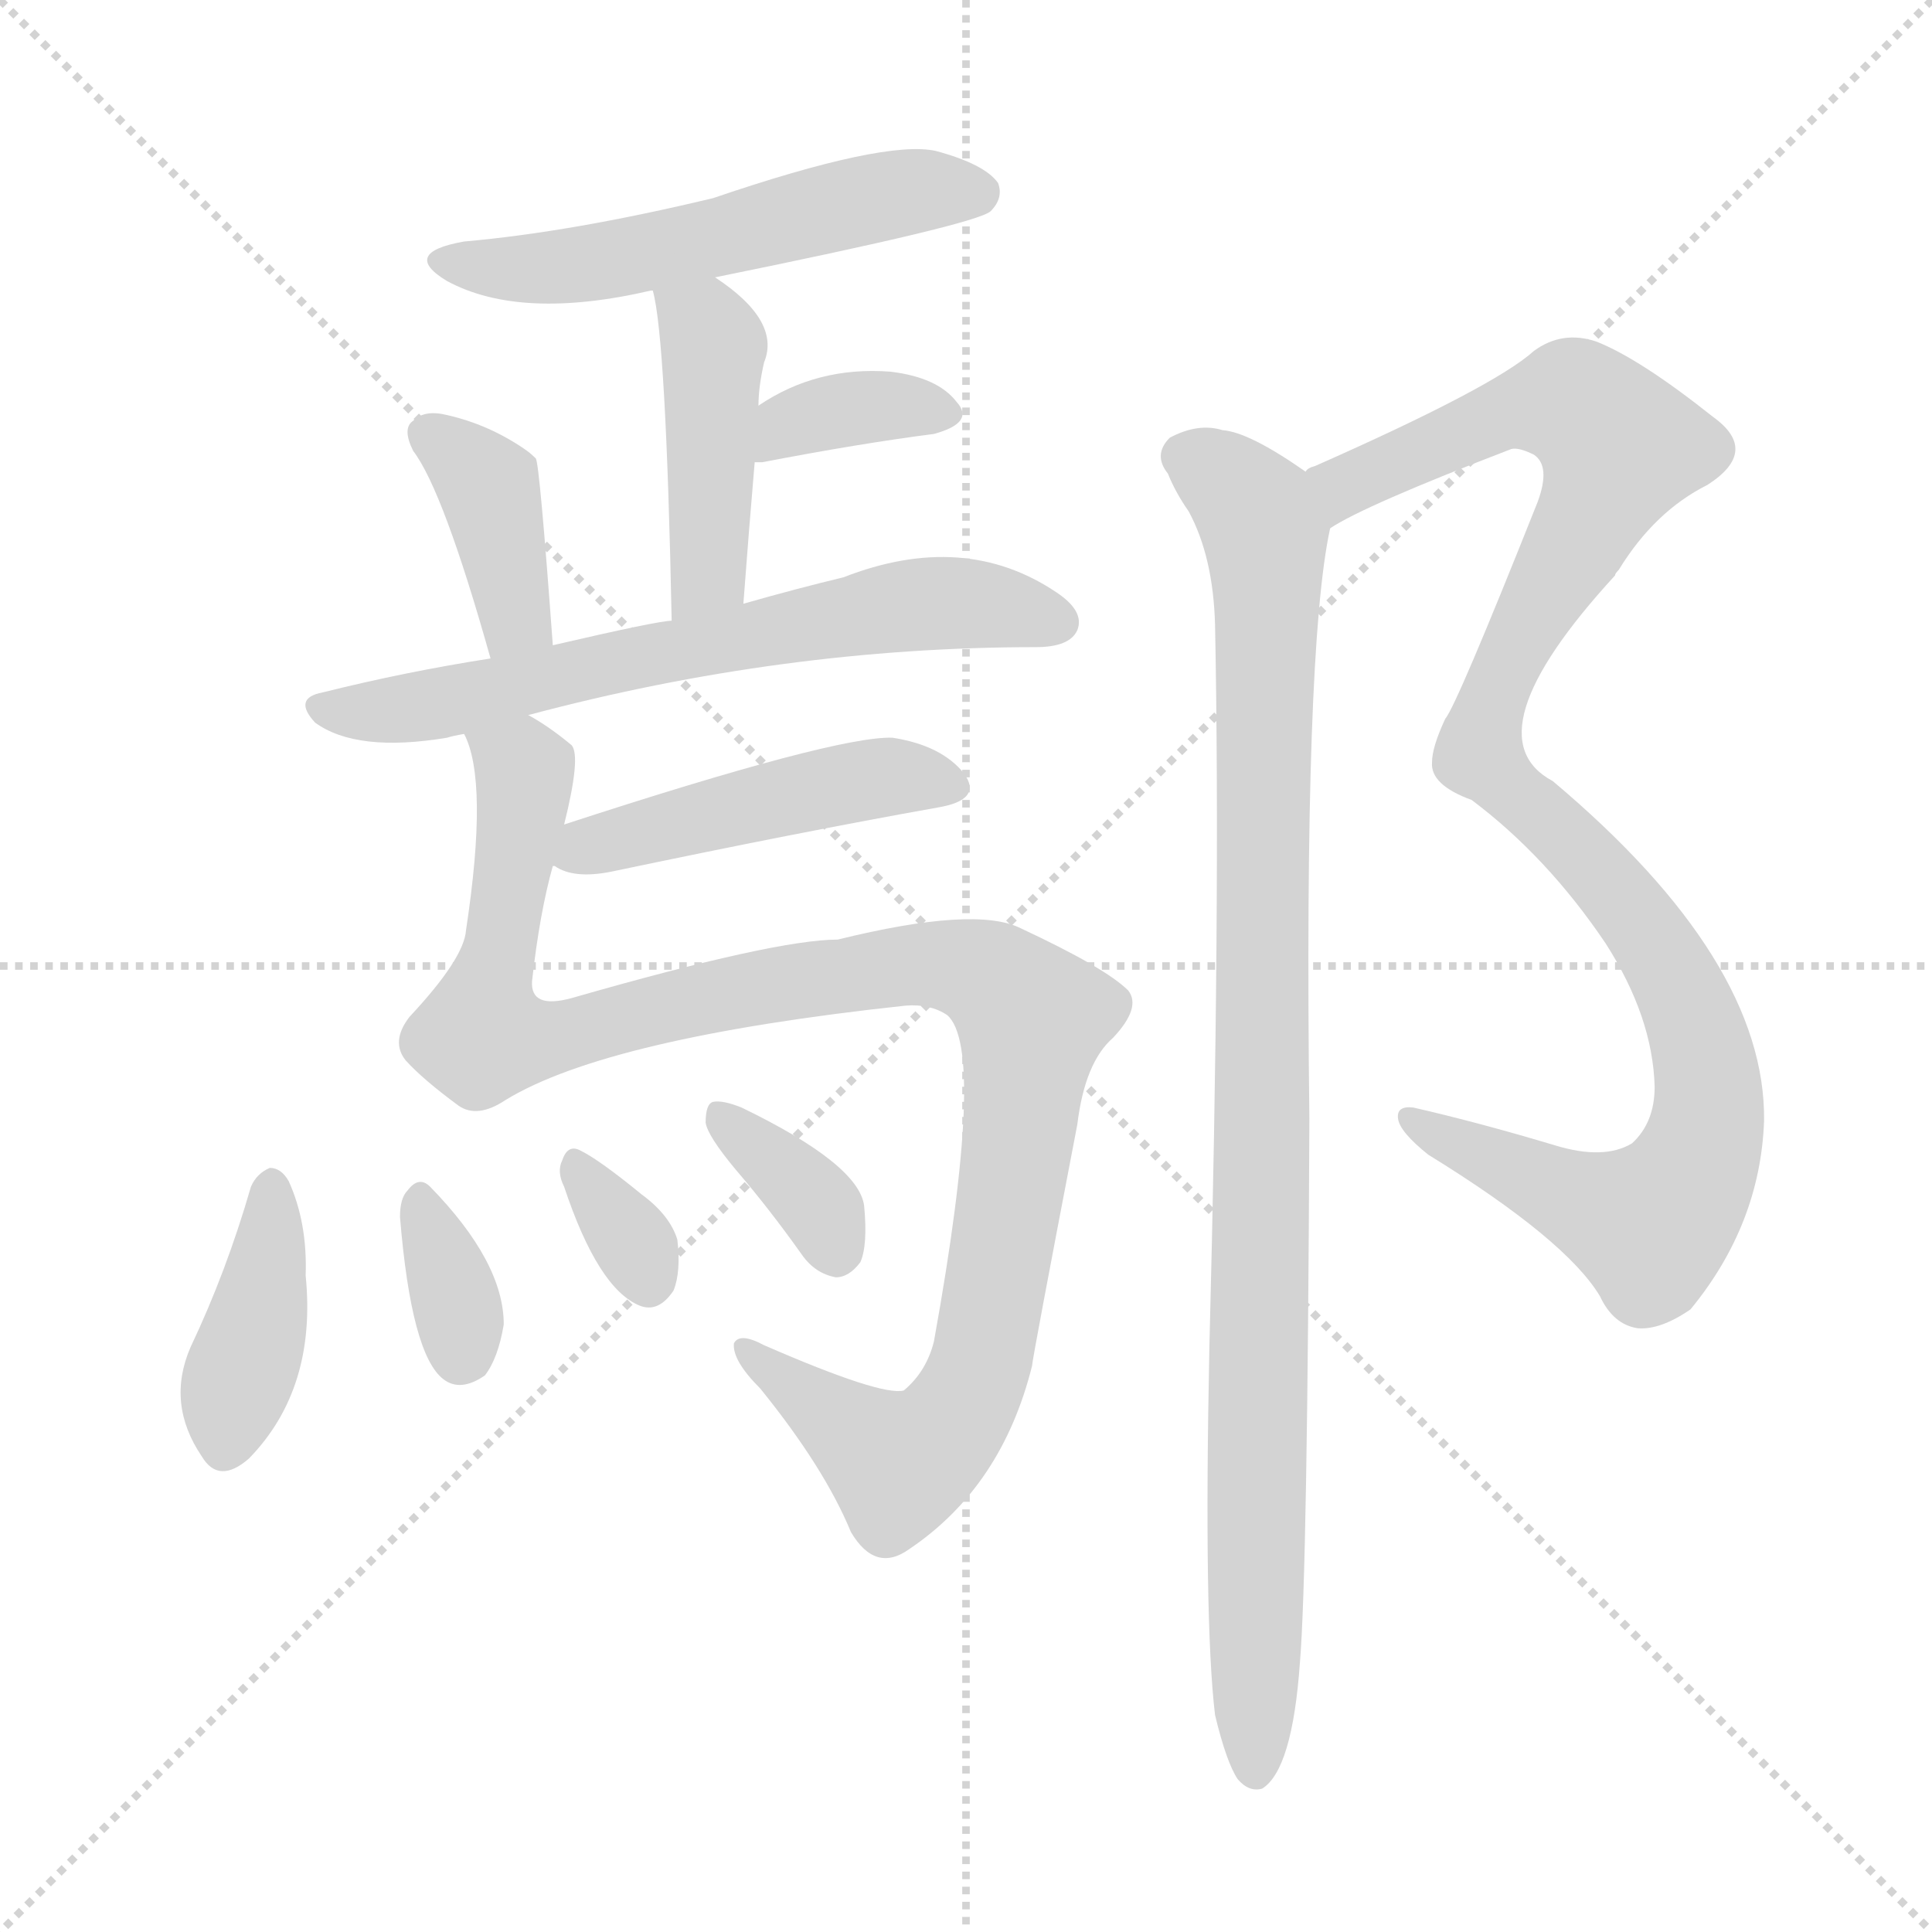 <svg version="1.1" viewBox="0 0 1024 1024" xmlns="http://www.w3.org/2000/svg">
  <g stroke="lightgray" stroke-dasharray="1,1" stroke-width="1" transform="scale(4, 4)">
    <line x1="0" y1="0" x2="256" y2="256"></line>
    <line x1="256" y1="0" x2="0" y2="256"></line>
    <line x1="128" y1="0" x2="128" y2="256"></line>
    <line x1="0" y1="128" x2="256" y2="128"></line>
  </g>
<g transform="scale(1, -1) translate(0, -900)">
   <style type="text/css">
    @keyframes keyframes0 {
      from {
       stroke: blue;
       stroke-dashoffset: 540;
       stroke-width: 128;
       }
       64% {
       animation-timing-function: step-end;
       stroke: blue;
       stroke-dashoffset: 0;
       stroke-width: 128;
       }
       to {
       stroke: black;
       stroke-width: 1024;
       }
       }
       #make-me-a-hanzi-animation-0 {
         animation: keyframes0 0.689s both;
         animation-delay: 0s;
         animation-timing-function: linear;
       }
    @keyframes keyframes1 {
      from {
       stroke: blue;
       stroke-dashoffset: 435;
       stroke-width: 128;
       }
       59% {
       animation-timing-function: step-end;
       stroke: blue;
       stroke-dashoffset: 0;
       stroke-width: 128;
       }
       to {
       stroke: black;
       stroke-width: 1024;
       }
       }
       #make-me-a-hanzi-animation-1 {
         animation: keyframes1 0.604s both;
         animation-delay: 0.689s;
         animation-timing-function: linear;
       }
    @keyframes keyframes2 {
      from {
       stroke: blue;
       stroke-dashoffset: 361;
       stroke-width: 128;
       }
       54% {
       animation-timing-function: step-end;
       stroke: blue;
       stroke-dashoffset: 0;
       stroke-width: 128;
       }
       to {
       stroke: black;
       stroke-width: 1024;
       }
       }
       #make-me-a-hanzi-animation-2 {
         animation: keyframes2 0.544s both;
         animation-delay: 1.293s;
         animation-timing-function: linear;
       }
    @keyframes keyframes3 {
      from {
       stroke: blue;
       stroke-dashoffset: 382;
       stroke-width: 128;
       }
       55% {
       animation-timing-function: step-end;
       stroke: blue;
       stroke-dashoffset: 0;
       stroke-width: 128;
       }
       to {
       stroke: black;
       stroke-width: 1024;
       }
       }
       #make-me-a-hanzi-animation-3 {
         animation: keyframes3 0.561s both;
         animation-delay: 1.837s;
         animation-timing-function: linear;
       }
    @keyframes keyframes4 {
      from {
       stroke: blue;
       stroke-dashoffset: 653;
       stroke-width: 128;
       }
       68% {
       animation-timing-function: step-end;
       stroke: blue;
       stroke-dashoffset: 0;
       stroke-width: 128;
       }
       to {
       stroke: black;
       stroke-width: 1024;
       }
       }
       #make-me-a-hanzi-animation-4 {
         animation: keyframes4 0.781s both;
         animation-delay: 2.398s;
         animation-timing-function: linear;
       }
    @keyframes keyframes5 {
      from {
       stroke: blue;
       stroke-dashoffset: 462;
       stroke-width: 128;
       }
       60% {
       animation-timing-function: step-end;
       stroke: blue;
       stroke-dashoffset: 0;
       stroke-width: 128;
       }
       to {
       stroke: black;
       stroke-width: 1024;
       }
       }
       #make-me-a-hanzi-animation-5 {
         animation: keyframes5 0.626s both;
         animation-delay: 3.18s;
         animation-timing-function: linear;
       }
    @keyframes keyframes6 {
      from {
       stroke: blue;
       stroke-dashoffset: 1091;
       stroke-width: 128;
       }
       78% {
       animation-timing-function: step-end;
       stroke: blue;
       stroke-dashoffset: 0;
       stroke-width: 128;
       }
       to {
       stroke: black;
       stroke-width: 1024;
       }
       }
       #make-me-a-hanzi-animation-6 {
         animation: keyframes6 1.138s both;
         animation-delay: 3.806s;
         animation-timing-function: linear;
       }
    @keyframes keyframes7 {
      from {
       stroke: blue;
       stroke-dashoffset: 395;
       stroke-width: 128;
       }
       56% {
       animation-timing-function: step-end;
       stroke: blue;
       stroke-dashoffset: 0;
       stroke-width: 128;
       }
       to {
       stroke: black;
       stroke-width: 1024;
       }
       }
       #make-me-a-hanzi-animation-7 {
         animation: keyframes7 0.571s both;
         animation-delay: 4.943s;
         animation-timing-function: linear;
       }
    @keyframes keyframes8 {
      from {
       stroke: blue;
       stroke-dashoffset: 335;
       stroke-width: 128;
       }
       52% {
       animation-timing-function: step-end;
       stroke: blue;
       stroke-dashoffset: 0;
       stroke-width: 128;
       }
       to {
       stroke: black;
       stroke-width: 1024;
       }
       }
       #make-me-a-hanzi-animation-8 {
         animation: keyframes8 0.523s both;
         animation-delay: 5.515s;
         animation-timing-function: linear;
       }
    @keyframes keyframes9 {
      from {
       stroke: blue;
       stroke-dashoffset: 324;
       stroke-width: 128;
       }
       51% {
       animation-timing-function: step-end;
       stroke: blue;
       stroke-dashoffset: 0;
       stroke-width: 128;
       }
       to {
       stroke: black;
       stroke-width: 1024;
       }
       }
       #make-me-a-hanzi-animation-9 {
         animation: keyframes9 0.514s both;
         animation-delay: 6.037s;
         animation-timing-function: linear;
       }
    @keyframes keyframes10 {
      from {
       stroke: blue;
       stroke-dashoffset: 349;
       stroke-width: 128;
       }
       53% {
       animation-timing-function: step-end;
       stroke: blue;
       stroke-dashoffset: 0;
       stroke-width: 128;
       }
       to {
       stroke: black;
       stroke-width: 1024;
       }
       }
       #make-me-a-hanzi-animation-10 {
         animation: keyframes10 0.534s both;
         animation-delay: 6.551s;
         animation-timing-function: linear;
       }
    @keyframes keyframes11 {
      from {
       stroke: blue;
       stroke-dashoffset: 1056;
       stroke-width: 128;
       }
       77% {
       animation-timing-function: step-end;
       stroke: blue;
       stroke-dashoffset: 0;
       stroke-width: 128;
       }
       to {
       stroke: black;
       stroke-width: 1024;
       }
       }
       #make-me-a-hanzi-animation-11 {
         animation: keyframes11 1.109s both;
         animation-delay: 7.085s;
         animation-timing-function: linear;
       }
    @keyframes keyframes12 {
      from {
       stroke: blue;
       stroke-dashoffset: 972;
       stroke-width: 128;
       }
       76% {
       animation-timing-function: step-end;
       stroke: blue;
       stroke-dashoffset: 0;
       stroke-width: 128;
       }
       to {
       stroke: black;
       stroke-width: 1024;
       }
       }
       #make-me-a-hanzi-animation-12 {
         animation: keyframes12 1.041s both;
         animation-delay: 8.194s;
         animation-timing-function: linear;
       }
</style>
<path d="M 379.0 753.0 Q 517.0 781.0 525.0 788.0 Q 532.0 795.0 529.0 803.0 Q 522.0 813.0 496.0 820.0 Q 469.0 826.0 378.0 795.0 Q 303.0 777.0 246.0 772.0 Q 212.0 766.0 237.0 751.0 Q 276.0 730.0 345.0 746.0 L 346.0 746.0 L 379.0 753.0 Z" fill="lightgray"></path> 
<path d="M 394.0 580.0 Q 397.0 620.0 400.0 655.0 L 402.0 685.0 Q 402.0 695.0 405.0 708.0 Q 414.0 730.0 379.0 753.0 C 354.0 770.0 340.0 775.0 346.0 746.0 Q 353.0 721.0 356.0 571.0 C 357.0 541.0 392.0 550.0 394.0 580.0 Z" fill="lightgray"></path> 
<path d="M 400.0 655.0 Q 401.0 655.0 404.0 655.0 Q 456.0 665.0 495.0 670.0 Q 517.0 676.0 507.0 687.0 Q 497.0 700.0 472.0 703.0 Q 433.0 706.0 402.0 685.0 C 377.0 669.0 370.0 655.0 400.0 655.0 Z" fill="lightgray"></path> 
<path d="M 293.0 558.0 Q 286.0 654.0 284.0 657.0 Q 281.0 660.0 278.0 662.0 Q 259.0 675.0 237.0 680.0 Q 225.0 683.0 219.0 677.0 Q 213.0 673.0 219.0 661.0 Q 235.0 640.0 260.0 551.0 C 268.0 522.0 295.0 528.0 293.0 558.0 Z" fill="lightgray"></path> 
<path d="M 280.0 521.0 Q 415.0 557.0 549.0 557.0 Q 567.0 557.0 571.0 566.0 Q 575.0 576.0 560.0 586.0 Q 511.0 619.0 447.0 594.0 Q 422.0 588.0 394.0 580.0 L 356.0 571.0 Q 349.0 571.0 293.0 558.0 L 260.0 551.0 Q 215.0 544.0 171.0 533.0 Q 155.0 530.0 167.0 517.0 Q 189.0 501.0 237.0 509.0 Q 240.0 510.0 246.0 511.0 L 280.0 521.0 Z" fill="lightgray"></path> 
<path d="M 293.0 441.0 L 294.0 441.0 Q 304.0 434.0 324.0 438.0 Q 424.0 459.0 497.0 472.0 Q 521.0 476.0 511.0 490.0 Q 499.0 505.0 473.0 509.0 Q 443.0 510.0 299.0 463.0 C 270.0 454.0 266.0 452.0 293.0 441.0 Z" fill="lightgray"></path> 
<path d="M 299.0 463.0 Q 308.0 499.0 303.0 505.0 Q 291.0 515.0 280.0 521.0 C 255.0 538.0 239.0 540.0 246.0 511.0 Q 259.0 486.0 247.0 407.0 Q 246.0 392.0 217.0 361.0 Q 207.0 348.0 215.0 338.0 Q 224.0 328.0 243.0 314.0 Q 253.0 307.0 268.0 317.0 Q 322.0 350.0 480.0 367.0 Q 493.0 368.0 502.0 362.0 Q 523.0 344.0 495.0 189.0 Q 491.0 173.0 479.0 163.0 Q 467.0 160.0 405.0 187.0 Q 392.0 194.0 389.0 188.0 Q 388.0 179.0 403.0 164.0 Q 437.0 122.0 451.0 88.0 Q 464.0 66.0 482.0 79.0 Q 531.0 112.0 547.0 176.0 Q 547.0 179.0 571.0 304.0 Q 575.0 337.0 590.0 350.0 Q 605.0 366.0 598.0 375.0 Q 586.0 387.0 541.0 408.0 Q 517.0 420.0 444.0 402.0 Q 411.0 402.0 303.0 371.0 Q 281.0 365.0 282.0 380.0 Q 286.0 416.0 293.0 441.0 L 299.0 463.0 Z" fill="lightgray"></path> 
<path d="M 133.0 271.0 Q 120.0 226.0 101.0 186.0 Q 88.0 156.0 107.0 128.0 Q 116.0 113.0 132.0 127.0 Q 168.0 164.0 162.0 224.0 Q 163.0 252.0 153.0 274.0 Q 149.0 281.0 143.0 281.0 Q 136.0 278.0 133.0 271.0 Z" fill="lightgray"></path> 
<path d="M 212.0 255.0 Q 218.0 182.0 235.0 169.0 Q 244.0 162.0 257.0 171.0 Q 264.0 180.0 267.0 198.0 Q 267.0 231.0 228.0 271.0 Q 222.0 277.0 216.0 269.0 Q 212.0 265.0 212.0 255.0 Z" fill="lightgray"></path> 
<path d="M 299.0 271.0 Q 317.0 217.0 339.0 208.0 Q 349.0 204.0 357.0 216.0 Q 361.0 226.0 359.0 243.0 Q 355.0 256.0 340.0 267.0 Q 318.0 285.0 308.0 290.0 Q 301.0 294.0 298.0 285.0 Q 295.0 279.0 299.0 271.0 Z" fill="lightgray"></path> 
<path d="M 390.0 280.0 Q 408.0 259.0 425.0 235.0 Q 432.0 225.0 443.0 223.0 Q 450.0 223.0 456.0 231.0 Q 460.0 240.0 458.0 261.0 Q 455.0 283.0 393.0 313.0 Q 383.0 317.0 378.0 316.0 Q 374.0 315.0 374.0 305.0 Q 375.0 298.0 390.0 280.0 Z" fill="lightgray"></path> 
<path d="M 705.0 620.0 Q 723.0 632.0 801.0 662.0 Q 805.0 663.0 813.0 659.0 Q 822.0 653.0 815.0 634.0 Q 772.0 526.0 766.0 519.0 Q 759.0 504.0 759.0 496.0 Q 758.0 484.0 780.0 476.0 Q 820.0 446.0 851.0 400.0 Q 876.0 361.0 877.0 324.0 Q 877.0 305.0 865.0 294.0 Q 850.0 285.0 824.0 293.0 Q 784.0 305.0 749.0 313.0 Q 740.0 314.0 741.0 307.0 Q 742.0 300.0 757.0 288.0 Q 830.0 243.0 848.0 213.0 Q 855.0 198.0 868.0 196.0 Q 880.0 195.0 896.0 206.0 Q 933.0 251.0 935.0 306.0 Q 936.0 391.0 823.0 486.0 Q 778.0 510.0 856.0 595.0 Q 856.0 596.0 858.0 598.0 Q 877.0 629.0 905.0 643.0 Q 933.0 661.0 908.0 679.0 Q 869.0 710.0 846.0 719.0 Q 828.0 725.0 813.0 714.0 Q 792.0 695.0 697.0 653.0 Q 693.0 652.0 692.0 650.0 C 665.0 637.0 678.0 606.0 705.0 620.0 Z" fill="lightgray"></path> 
<path d="M 644.0 -9.0 Q 650.0 -34.0 656.0 -43.0 Q 662.0 -50.0 669.0 -48.0 Q 685.0 -38.0 689.0 19.0 Q 693.0 67.0 694.0 307.0 Q 691.0 556.0 705.0 620.0 C 708.0 640.0 708.0 640.0 692.0 650.0 Q 662.0 671.0 648.0 672.0 Q 635.0 676.0 620.0 668.0 Q 611.0 659.0 619.0 649.0 Q 623.0 639.0 630.0 629.0 Q 643.0 605.0 644.0 569.0 Q 647.0 419.0 641.0 186.0 Q 638.0 41.0 644.0 -9.0 Z" fill="lightgray"></path> 
      <clipPath id="make-me-a-hanzi-clip-0">
      <path d="M 379.0 753.0 Q 517.0 781.0 525.0 788.0 Q 532.0 795.0 529.0 803.0 Q 522.0 813.0 496.0 820.0 Q 469.0 826.0 378.0 795.0 Q 303.0 777.0 246.0 772.0 Q 212.0 766.0 237.0 751.0 Q 276.0 730.0 345.0 746.0 L 346.0 746.0 L 379.0 753.0 Z" fill="lightgray"></path>
      </clipPath>
      <path clip-path="url(#make-me-a-hanzi-clip-0)" d="M 239.0 763.0 L 271.0 757.0 L 332.0 763.0 L 464.0 796.0 L 518.0 798.0 " fill="none" id="make-me-a-hanzi-animation-0" stroke-dasharray="412 824" stroke-linecap="round"></path>

      <clipPath id="make-me-a-hanzi-clip-1">
      <path d="M 394.0 580.0 Q 397.0 620.0 400.0 655.0 L 402.0 685.0 Q 402.0 695.0 405.0 708.0 Q 414.0 730.0 379.0 753.0 C 354.0 770.0 340.0 775.0 346.0 746.0 Q 353.0 721.0 356.0 571.0 C 357.0 541.0 392.0 550.0 394.0 580.0 Z" fill="lightgray"></path>
      </clipPath>
      <path clip-path="url(#make-me-a-hanzi-clip-1)" d="M 352.0 744.0 L 374.0 727.0 L 378.0 717.0 L 375.0 596.0 L 360.0 584.0 " fill="none" id="make-me-a-hanzi-animation-1" stroke-dasharray="307 614" stroke-linecap="round"></path>

      <clipPath id="make-me-a-hanzi-clip-2">
      <path d="M 400.0 655.0 Q 401.0 655.0 404.0 655.0 Q 456.0 665.0 495.0 670.0 Q 517.0 676.0 507.0 687.0 Q 497.0 700.0 472.0 703.0 Q 433.0 706.0 402.0 685.0 C 377.0 669.0 370.0 655.0 400.0 655.0 Z" fill="lightgray"></path>
      </clipPath>
      <path clip-path="url(#make-me-a-hanzi-clip-2)" d="M 402.0 662.0 L 411.0 664.0 L 418.0 675.0 L 452.0 684.0 L 499.0 680.0 " fill="none" id="make-me-a-hanzi-animation-2" stroke-dasharray="233 466" stroke-linecap="round"></path>

      <clipPath id="make-me-a-hanzi-clip-3">
      <path d="M 293.0 558.0 Q 286.0 654.0 284.0 657.0 Q 281.0 660.0 278.0 662.0 Q 259.0 675.0 237.0 680.0 Q 225.0 683.0 219.0 677.0 Q 213.0 673.0 219.0 661.0 Q 235.0 640.0 260.0 551.0 C 268.0 522.0 295.0 528.0 293.0 558.0 Z" fill="lightgray"></path>
      </clipPath>
      <path clip-path="url(#make-me-a-hanzi-clip-3)" d="M 228.0 669.0 L 258.0 644.0 L 273.0 572.0 L 263.0 563.0 " fill="none" id="make-me-a-hanzi-animation-3" stroke-dasharray="254 508" stroke-linecap="round"></path>

      <clipPath id="make-me-a-hanzi-clip-4">
      <path d="M 280.0 521.0 Q 415.0 557.0 549.0 557.0 Q 567.0 557.0 571.0 566.0 Q 575.0 576.0 560.0 586.0 Q 511.0 619.0 447.0 594.0 Q 422.0 588.0 394.0 580.0 L 356.0 571.0 Q 349.0 571.0 293.0 558.0 L 260.0 551.0 Q 215.0 544.0 171.0 533.0 Q 155.0 530.0 167.0 517.0 Q 189.0 501.0 237.0 509.0 Q 240.0 510.0 246.0 511.0 L 280.0 521.0 Z" fill="lightgray"></path>
      </clipPath>
      <path clip-path="url(#make-me-a-hanzi-clip-4)" d="M 170.0 525.0 L 226.0 526.0 L 488.0 580.0 L 533.0 578.0 L 560.0 570.0 " fill="none" id="make-me-a-hanzi-animation-4" stroke-dasharray="525 1050" stroke-linecap="round"></path>

      <clipPath id="make-me-a-hanzi-clip-5">
      <path d="M 293.0 441.0 L 294.0 441.0 Q 304.0 434.0 324.0 438.0 Q 424.0 459.0 497.0 472.0 Q 521.0 476.0 511.0 490.0 Q 499.0 505.0 473.0 509.0 Q 443.0 510.0 299.0 463.0 C 270.0 454.0 266.0 452.0 293.0 441.0 Z" fill="lightgray"></path>
      </clipPath>
      <path clip-path="url(#make-me-a-hanzi-clip-5)" d="M 302.0 445.0 L 337.0 460.0 L 459.0 487.0 L 502.0 483.0 " fill="none" id="make-me-a-hanzi-animation-5" stroke-dasharray="334 668" stroke-linecap="round"></path>

      <clipPath id="make-me-a-hanzi-clip-6">
      <path d="M 299.0 463.0 Q 308.0 499.0 303.0 505.0 Q 291.0 515.0 280.0 521.0 C 255.0 538.0 239.0 540.0 246.0 511.0 Q 259.0 486.0 247.0 407.0 Q 246.0 392.0 217.0 361.0 Q 207.0 348.0 215.0 338.0 Q 224.0 328.0 243.0 314.0 Q 253.0 307.0 268.0 317.0 Q 322.0 350.0 480.0 367.0 Q 493.0 368.0 502.0 362.0 Q 523.0 344.0 495.0 189.0 Q 491.0 173.0 479.0 163.0 Q 467.0 160.0 405.0 187.0 Q 392.0 194.0 389.0 188.0 Q 388.0 179.0 403.0 164.0 Q 437.0 122.0 451.0 88.0 Q 464.0 66.0 482.0 79.0 Q 531.0 112.0 547.0 176.0 Q 547.0 179.0 571.0 304.0 Q 575.0 337.0 590.0 350.0 Q 605.0 366.0 598.0 375.0 Q 586.0 387.0 541.0 408.0 Q 517.0 420.0 444.0 402.0 Q 411.0 402.0 303.0 371.0 Q 281.0 365.0 282.0 380.0 Q 286.0 416.0 293.0 441.0 L 299.0 463.0 Z" fill="lightgray"></path>
      </clipPath>
      <path clip-path="url(#make-me-a-hanzi-clip-6)" d="M 253.0 509.0 L 276.0 494.0 L 278.0 478.0 L 256.0 351.0 L 282.0 348.0 L 356.0 368.0 L 476.0 389.0 L 517.0 386.0 L 547.0 361.0 L 521.0 181.0 L 501.0 141.0 L 476.0 125.0 L 394.0 184.0 " fill="none" id="make-me-a-hanzi-animation-6" stroke-dasharray="963 1926" stroke-linecap="round"></path>

      <clipPath id="make-me-a-hanzi-clip-7">
      <path d="M 133.0 271.0 Q 120.0 226.0 101.0 186.0 Q 88.0 156.0 107.0 128.0 Q 116.0 113.0 132.0 127.0 Q 168.0 164.0 162.0 224.0 Q 163.0 252.0 153.0 274.0 Q 149.0 281.0 143.0 281.0 Q 136.0 278.0 133.0 271.0 Z" fill="lightgray"></path>
      </clipPath>
      <path clip-path="url(#make-me-a-hanzi-clip-7)" d="M 143.0 271.0 L 137.0 201.0 L 120.0 134.0 " fill="none" id="make-me-a-hanzi-animation-7" stroke-dasharray="267 534" stroke-linecap="round"></path>

      <clipPath id="make-me-a-hanzi-clip-8">
      <path d="M 212.0 255.0 Q 218.0 182.0 235.0 169.0 Q 244.0 162.0 257.0 171.0 Q 264.0 180.0 267.0 198.0 Q 267.0 231.0 228.0 271.0 Q 222.0 277.0 216.0 269.0 Q 212.0 265.0 212.0 255.0 Z" fill="lightgray"></path>
      </clipPath>
      <path clip-path="url(#make-me-a-hanzi-clip-8)" d="M 224.0 259.0 L 240.0 218.0 L 245.0 183.0 " fill="none" id="make-me-a-hanzi-animation-8" stroke-dasharray="207 414" stroke-linecap="round"></path>

      <clipPath id="make-me-a-hanzi-clip-9">
      <path d="M 299.0 271.0 Q 317.0 217.0 339.0 208.0 Q 349.0 204.0 357.0 216.0 Q 361.0 226.0 359.0 243.0 Q 355.0 256.0 340.0 267.0 Q 318.0 285.0 308.0 290.0 Q 301.0 294.0 298.0 285.0 Q 295.0 279.0 299.0 271.0 Z" fill="lightgray"></path>
      </clipPath>
      <path clip-path="url(#make-me-a-hanzi-clip-9)" d="M 307.0 279.0 L 344.0 222.0 " fill="none" id="make-me-a-hanzi-animation-9" stroke-dasharray="196 392" stroke-linecap="round"></path>

      <clipPath id="make-me-a-hanzi-clip-10">
      <path d="M 390.0 280.0 Q 408.0 259.0 425.0 235.0 Q 432.0 225.0 443.0 223.0 Q 450.0 223.0 456.0 231.0 Q 460.0 240.0 458.0 261.0 Q 455.0 283.0 393.0 313.0 Q 383.0 317.0 378.0 316.0 Q 374.0 315.0 374.0 305.0 Q 375.0 298.0 390.0 280.0 Z" fill="lightgray"></path>
      </clipPath>
      <path clip-path="url(#make-me-a-hanzi-clip-10)" d="M 384.0 308.0 L 436.0 258.0 L 443.0 238.0 " fill="none" id="make-me-a-hanzi-animation-10" stroke-dasharray="221 442" stroke-linecap="round"></path>

      <clipPath id="make-me-a-hanzi-clip-11">
      <path d="M 705.0 620.0 Q 723.0 632.0 801.0 662.0 Q 805.0 663.0 813.0 659.0 Q 822.0 653.0 815.0 634.0 Q 772.0 526.0 766.0 519.0 Q 759.0 504.0 759.0 496.0 Q 758.0 484.0 780.0 476.0 Q 820.0 446.0 851.0 400.0 Q 876.0 361.0 877.0 324.0 Q 877.0 305.0 865.0 294.0 Q 850.0 285.0 824.0 293.0 Q 784.0 305.0 749.0 313.0 Q 740.0 314.0 741.0 307.0 Q 742.0 300.0 757.0 288.0 Q 830.0 243.0 848.0 213.0 Q 855.0 198.0 868.0 196.0 Q 880.0 195.0 896.0 206.0 Q 933.0 251.0 935.0 306.0 Q 936.0 391.0 823.0 486.0 Q 778.0 510.0 856.0 595.0 Q 856.0 596.0 858.0 598.0 Q 877.0 629.0 905.0 643.0 Q 933.0 661.0 908.0 679.0 Q 869.0 710.0 846.0 719.0 Q 828.0 725.0 813.0 714.0 Q 792.0 695.0 697.0 653.0 Q 693.0 652.0 692.0 650.0 C 665.0 637.0 678.0 606.0 705.0 620.0 Z" fill="lightgray"></path>
      </clipPath>
      <path clip-path="url(#make-me-a-hanzi-clip-11)" d="M 706.0 626.0 L 713.0 645.0 L 794.0 680.0 L 831.0 687.0 L 858.0 663.0 L 830.0 600.0 L 800.0 553.0 L 784.0 500.0 L 868.0 413.0 L 891.0 375.0 L 905.0 331.0 L 901.0 289.0 L 874.0 251.0 L 748.0 306.0 " fill="none" id="make-me-a-hanzi-animation-11" stroke-dasharray="928 1856" stroke-linecap="round"></path>

      <clipPath id="make-me-a-hanzi-clip-12">
      <path d="M 644.0 -9.0 Q 650.0 -34.0 656.0 -43.0 Q 662.0 -50.0 669.0 -48.0 Q 685.0 -38.0 689.0 19.0 Q 693.0 67.0 694.0 307.0 Q 691.0 556.0 705.0 620.0 C 708.0 640.0 708.0 640.0 692.0 650.0 Q 662.0 671.0 648.0 672.0 Q 635.0 676.0 620.0 668.0 Q 611.0 659.0 619.0 649.0 Q 623.0 639.0 630.0 629.0 Q 643.0 605.0 644.0 569.0 Q 647.0 419.0 641.0 186.0 Q 638.0 41.0 644.0 -9.0 Z" fill="lightgray"></path>
      </clipPath>
      <path clip-path="url(#make-me-a-hanzi-clip-12)" d="M 628.0 658.0 L 651.0 645.0 L 671.0 615.0 L 665.0 -38.0 " fill="none" id="make-me-a-hanzi-animation-12" stroke-dasharray="844 1688" stroke-linecap="round"></path>

</g>
</svg>
